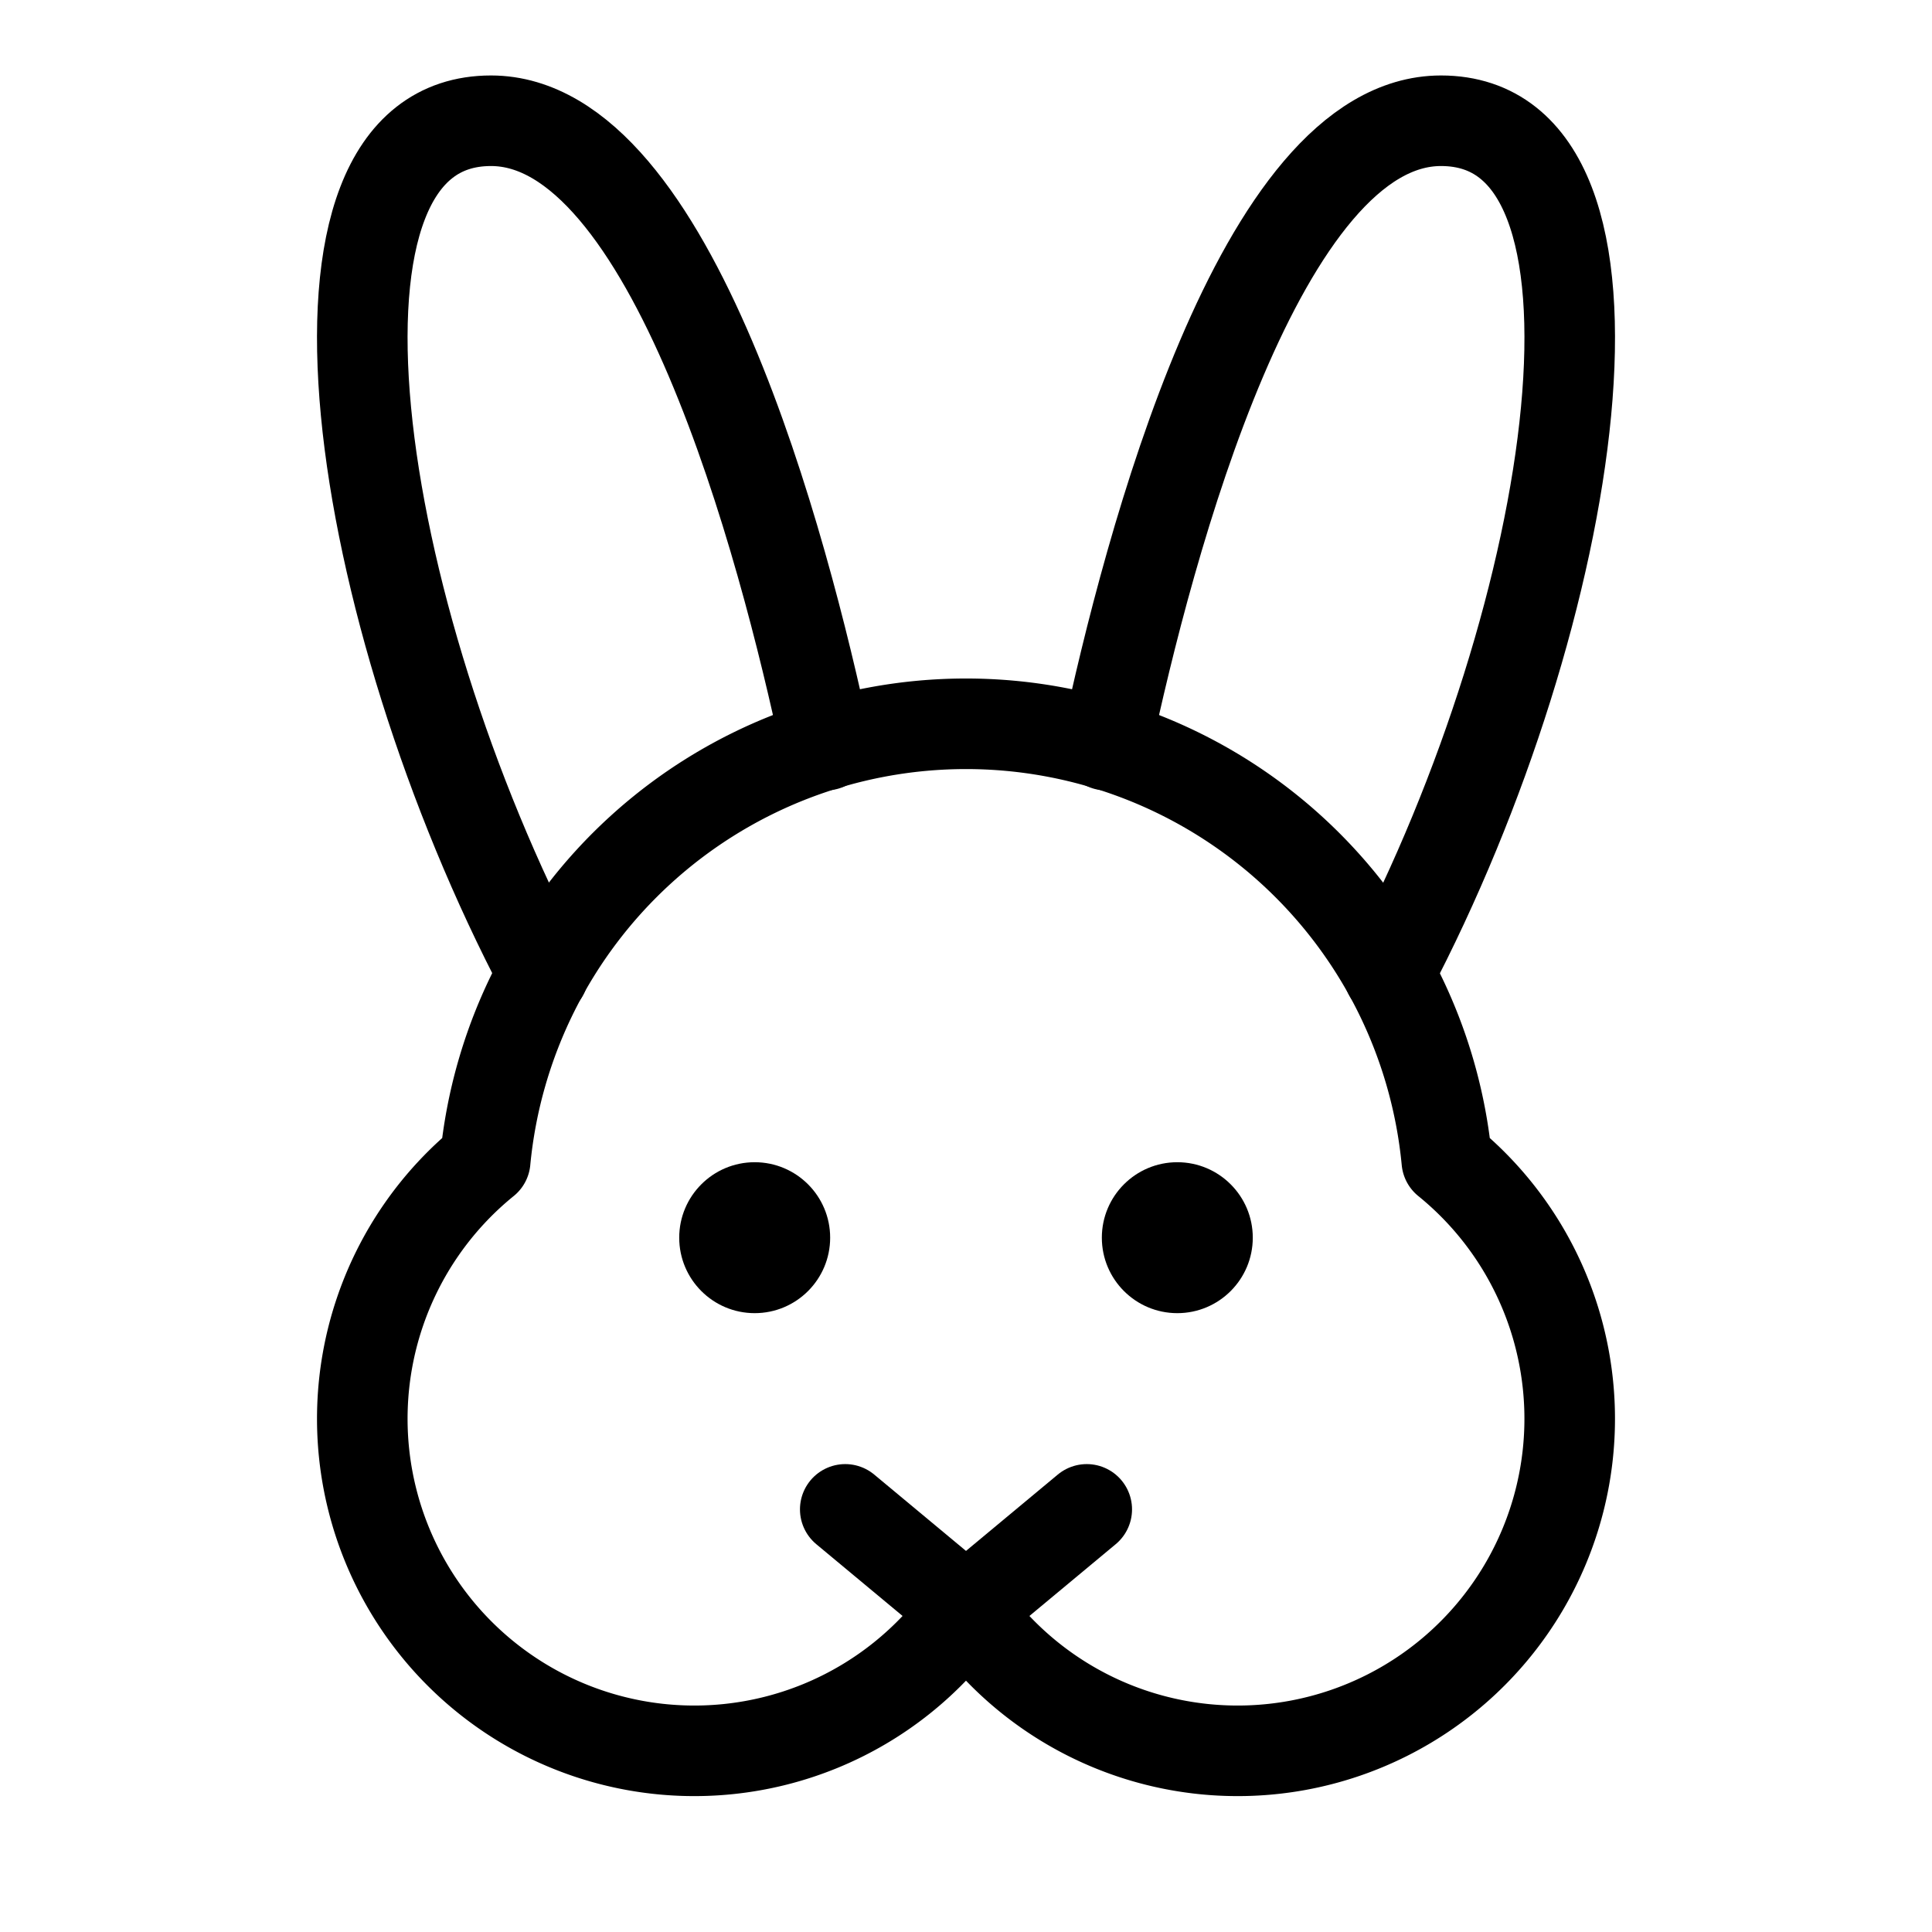 <svg xmlns="http://www.w3.org/2000/svg" viewBox="0 0 256 256" width="20" height="20"><path fill="none" d="M0 0h256v256H0z"/><circle cx="100" cy="164" r="10"/><circle cx="156" cy="164" r="10"/><path fill="none" stroke="currentColor" stroke-linecap="round" stroke-linejoin="round" stroke-width="12" d="M144 200l-16 13.31L112 200M146.56 98.73C152.16 72.39 167 16 190.94 16c28.22 0 18.27 65.06-6.91 113M109.44 98.73C103.84 72.39 89 16 65.06 16 36.84 16 46.79 81.06 72 129"/><path d="M191.71 153.82A44 44 0 11128 213.3a44 44 0 11-63.71-59.48 64 64 0 01127.42 0z" fill="none" stroke="currentColor" stroke-linecap="round" stroke-linejoin="round" stroke-width="12"/></svg>